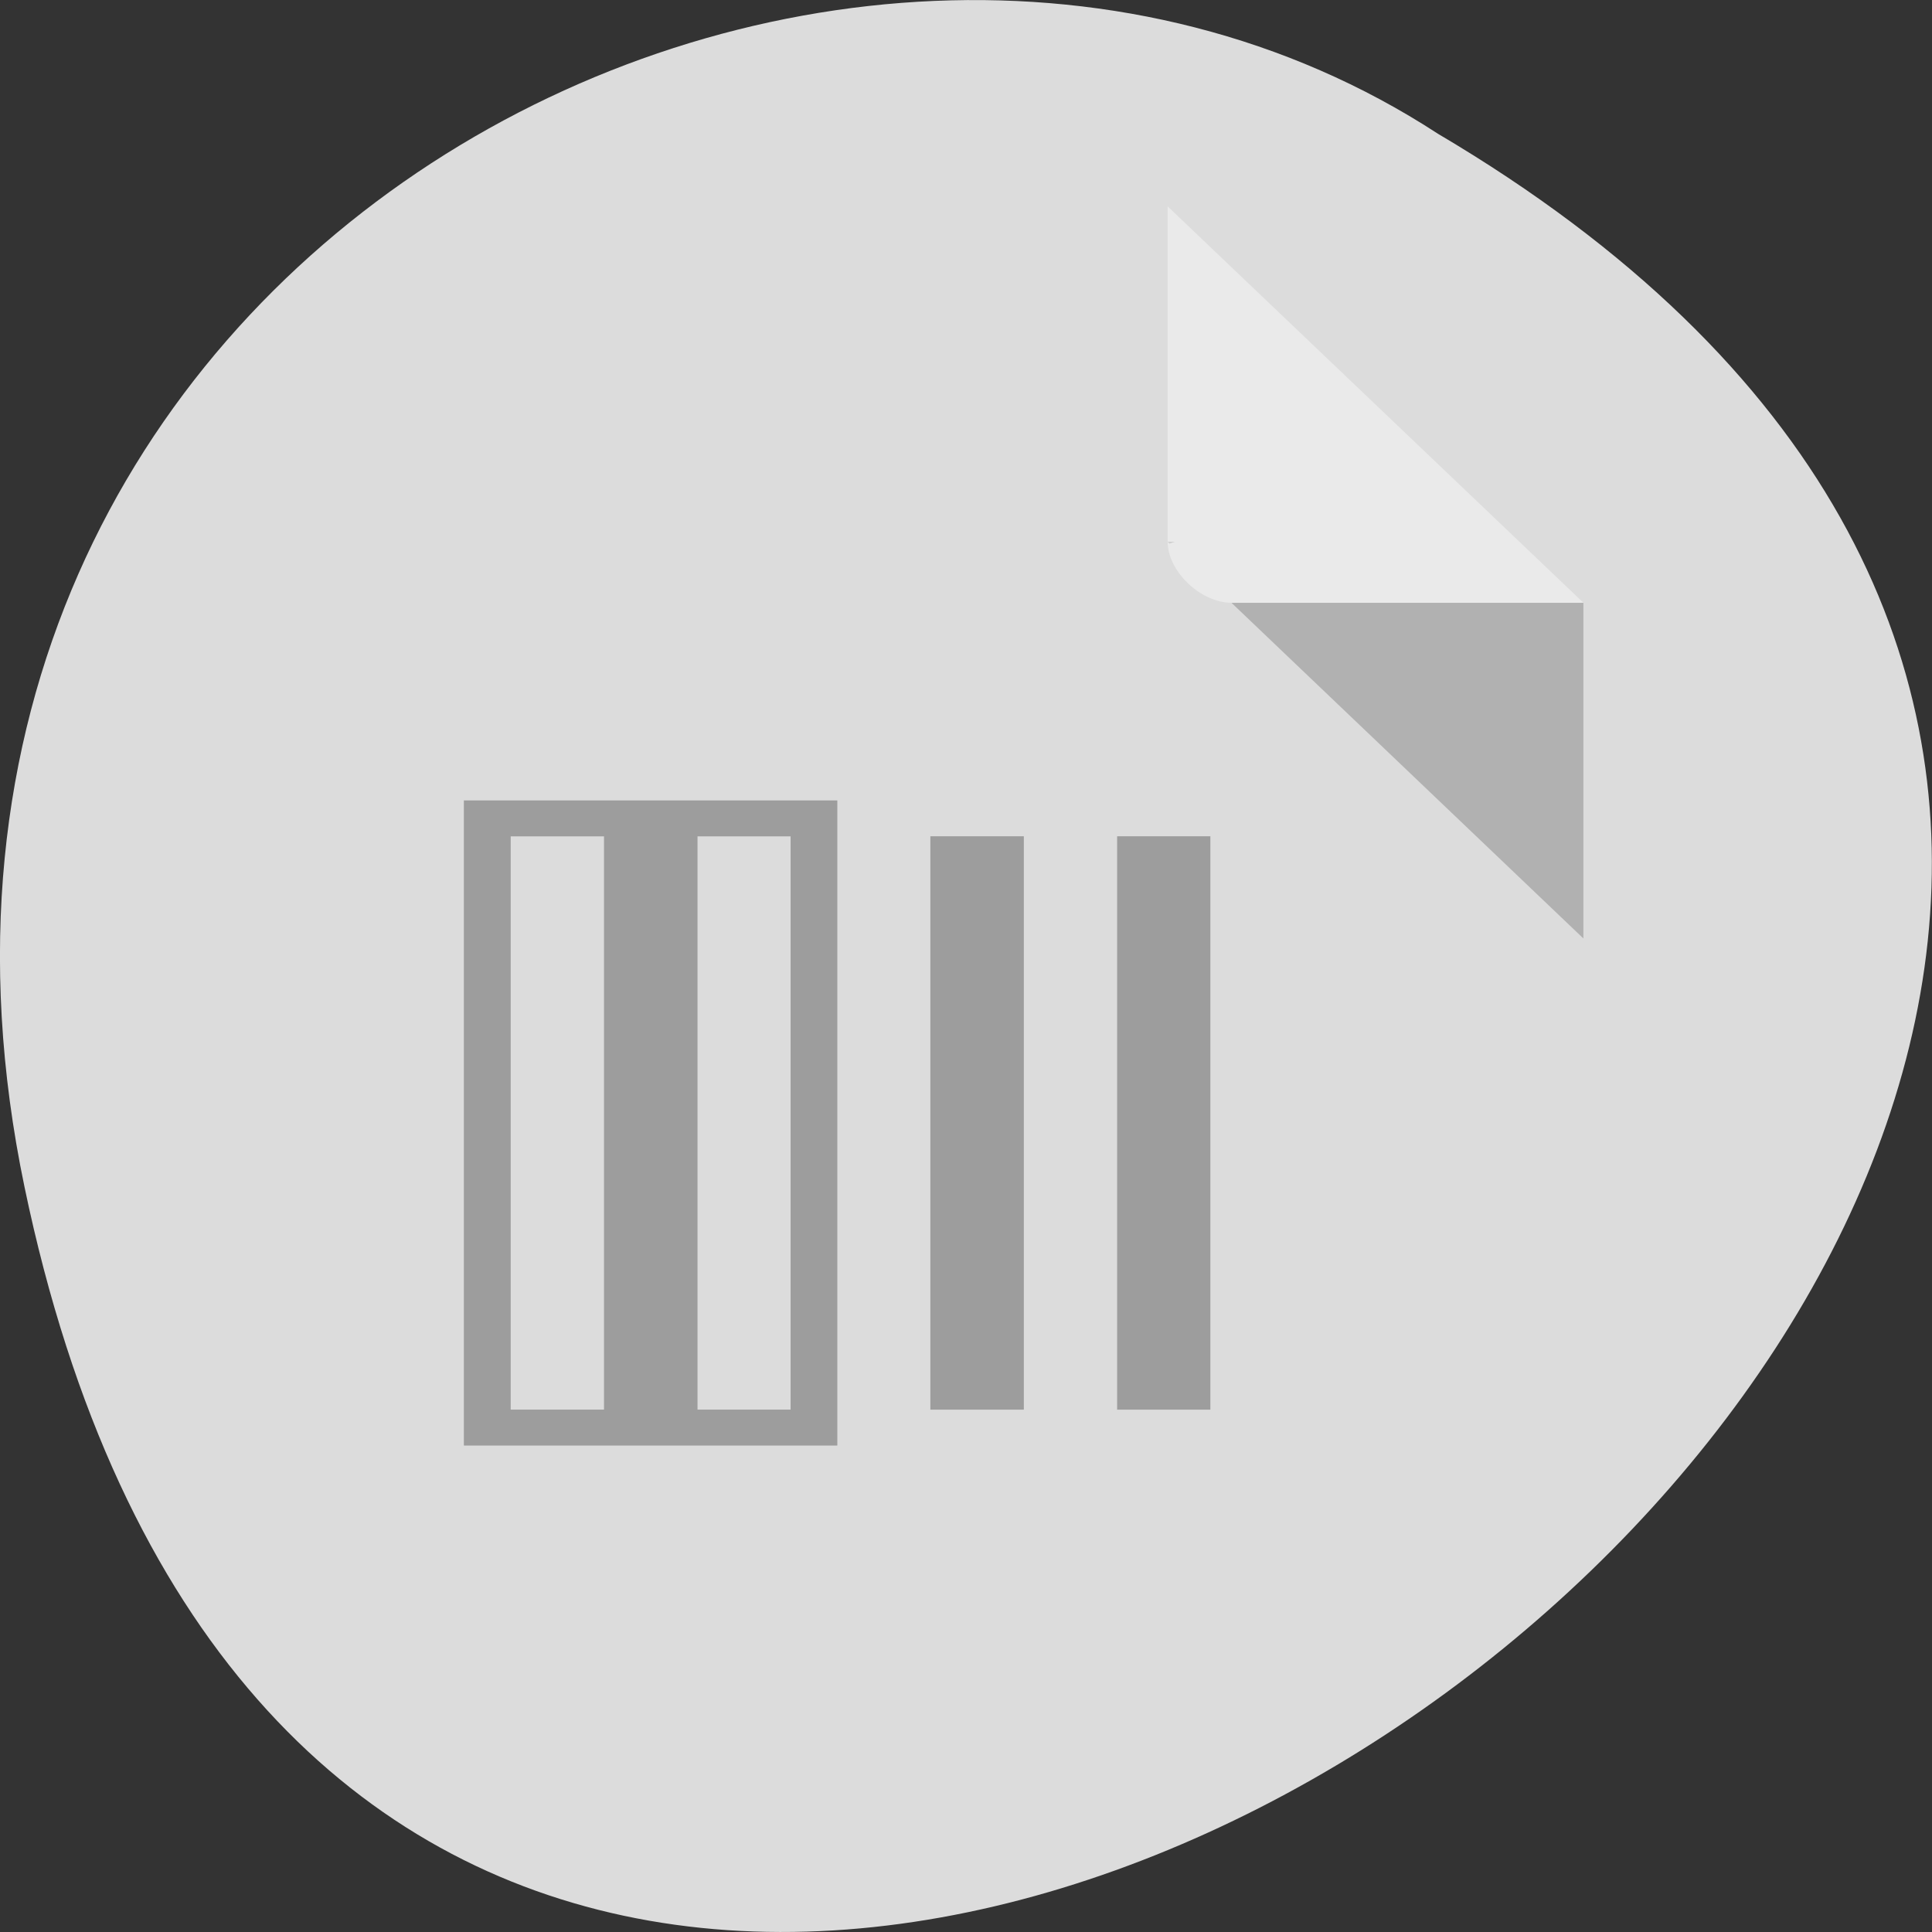 <svg xmlns="http://www.w3.org/2000/svg" viewBox="0 0 32 32" xmlns:xlink="http://www.w3.org/1999/xlink"><rect x="0" y="0" width="32" height="32" fill="#333333" stroke="none"/><path d="m 0.406 19.66 c 6.246 29.992 49.23 -2.203 23.41 -17.445 c -10.031 -6.535 -26.625 2.023 -23.41 17.445" style="fill:#dcdcdc"/><path d="m 19.34 8.973 l 0.031 0.031 l 0.086 -0.031 m 0.941 1.012 l 5.828 5.559 v -5.559" style="fill-opacity:0.196"/><path d="m 19.34 3.418 l 6.887 6.566 h -5.828 c -0.512 0 -1.059 -0.52 -1.059 -1.012 v -5.555" style="fill:#fff;fill-opacity:0.392"/><path d="m 7.684 13.258 v 10.684 h 6.184 v -10.684 m -5.41 0.594 h 1.547 v 9.496 h -1.547 m 3.094 -9.496 h 1.543 v 9.496 h -1.543" id="0" style="fill:#878787;fill-opacity:0.502"/><path d="m 15.41 13.852 h 1.547 v 9.496 h -1.547" id="1" style="fill:#878787;fill-opacity:0.502"/><path d="m 18.504 13.852 h 1.543 v 9.496 h -1.543" id="2" style="fill:#878787;fill-opacity:0.502"/><use xlink:href="#0"/><use xlink:href="#1"/><use xlink:href="#2"/></svg>
